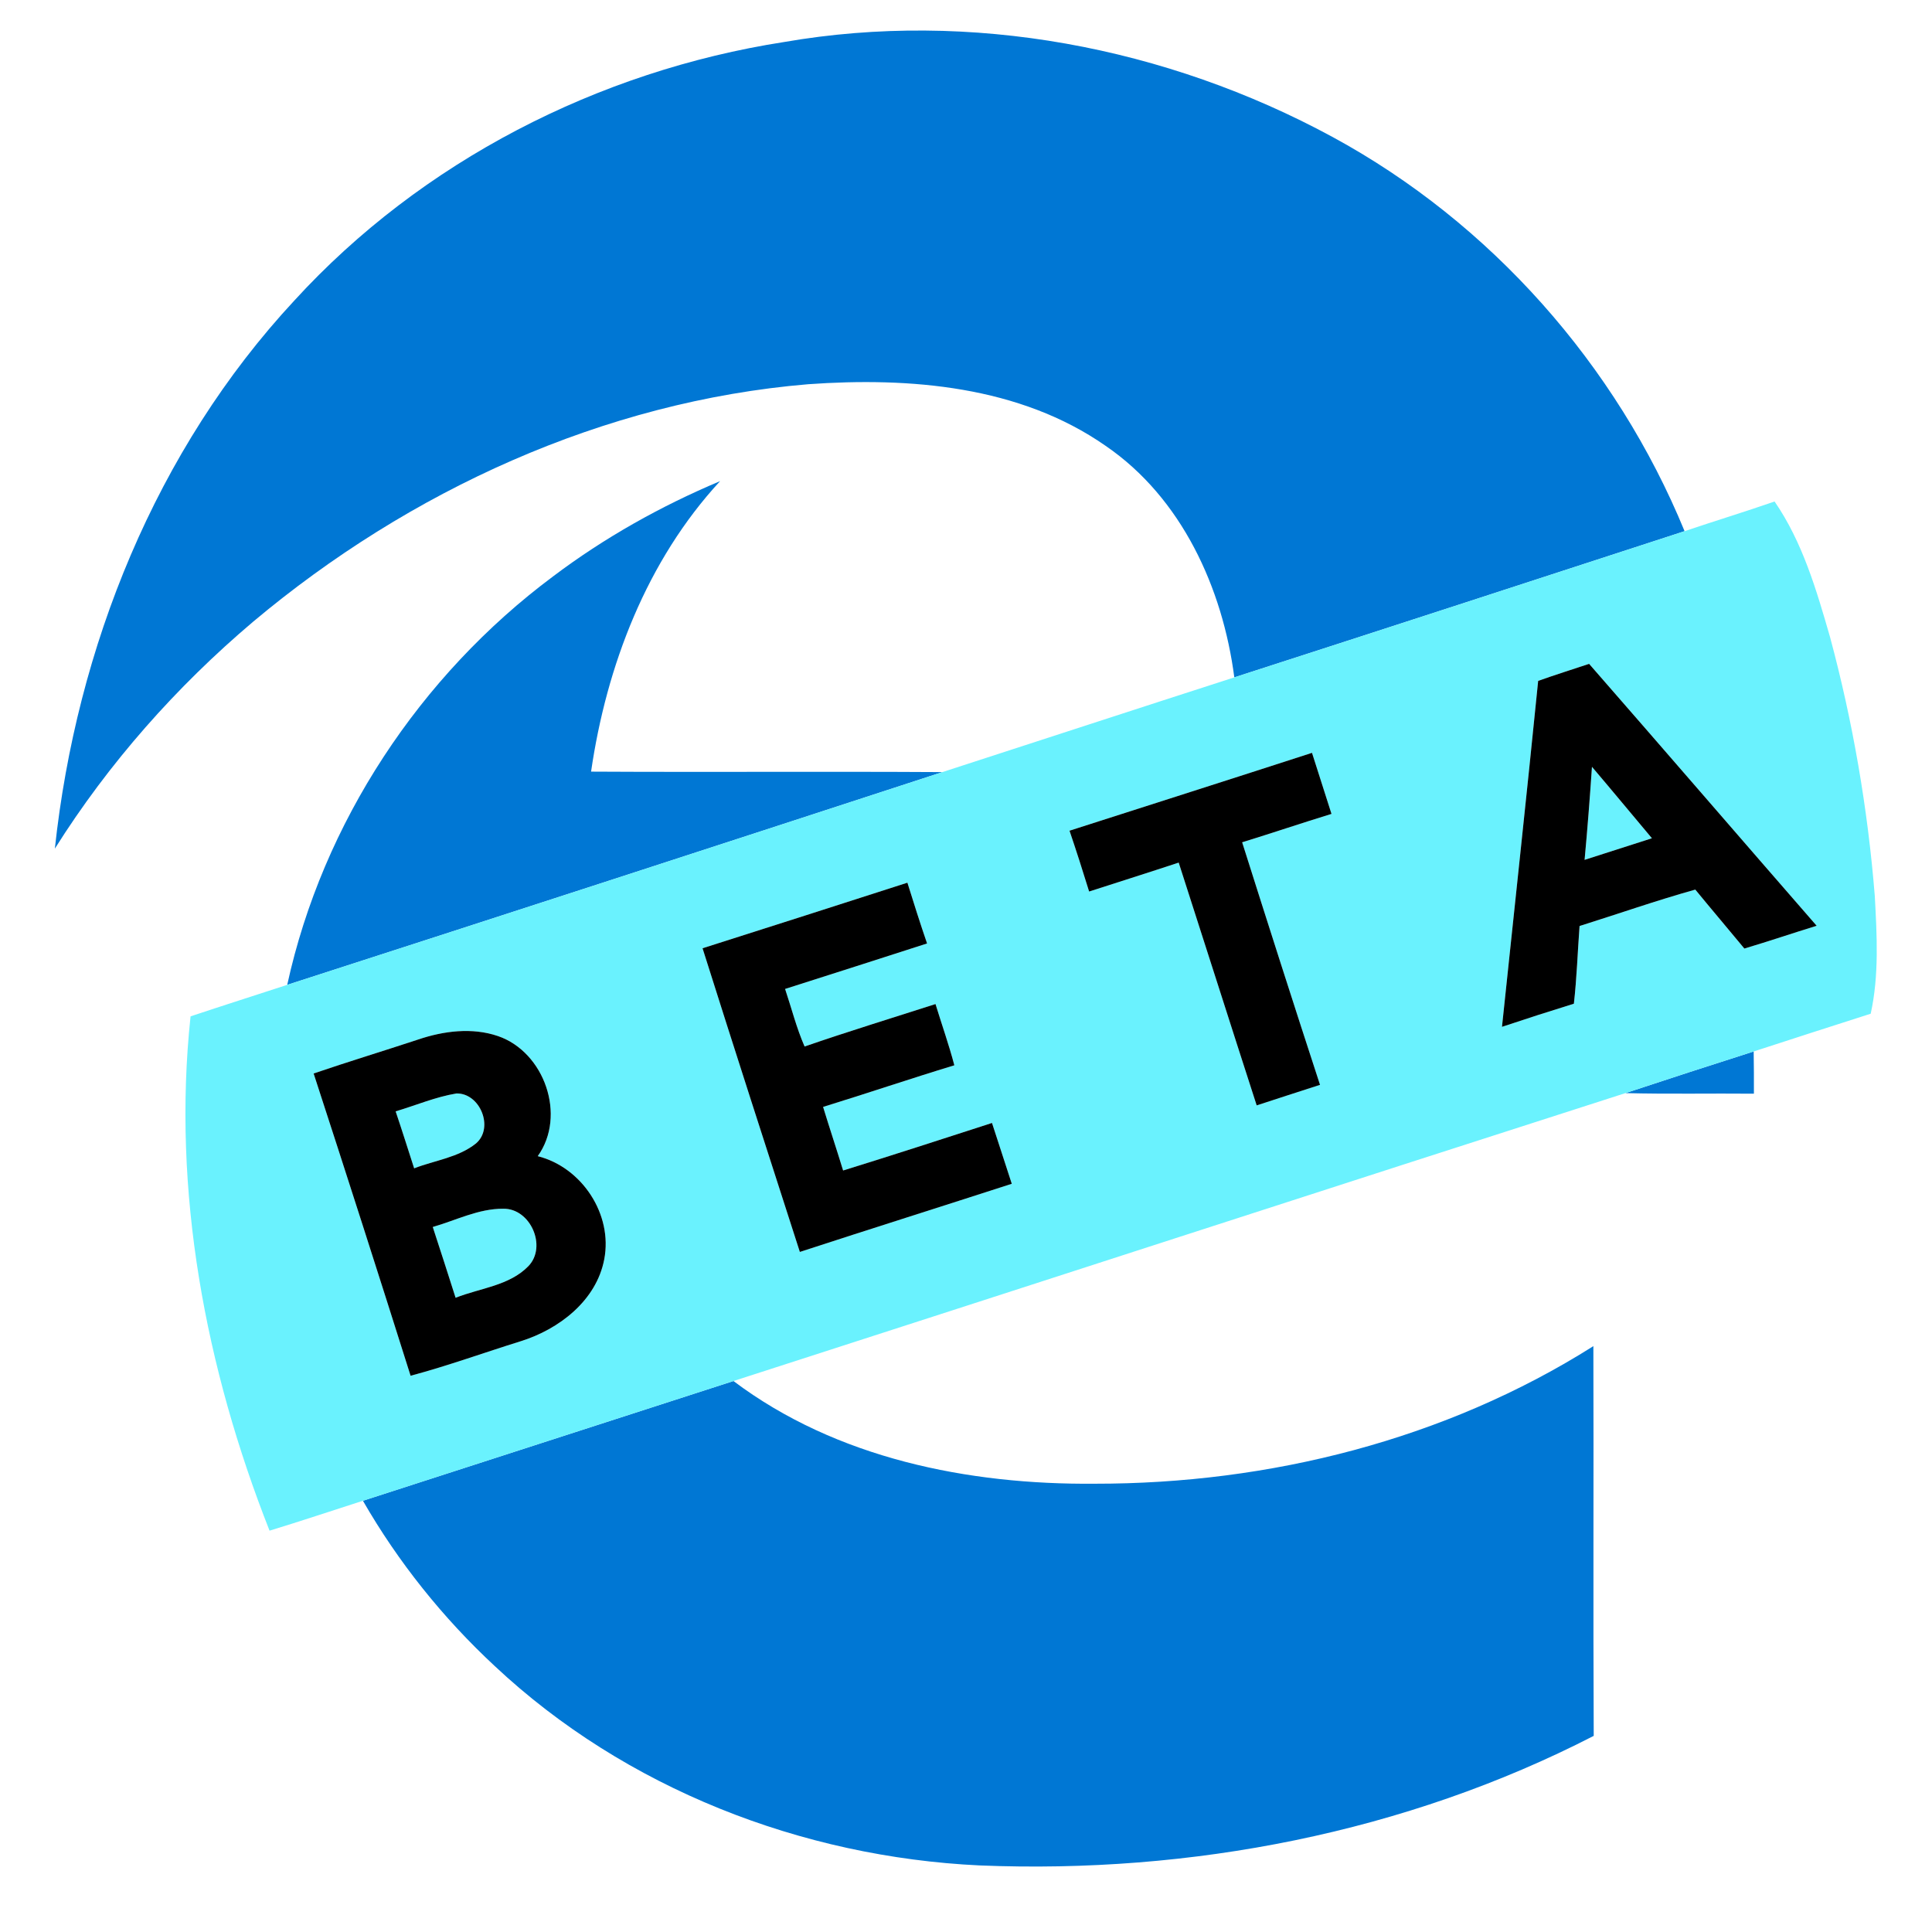 <?xml version="1.0" encoding="UTF-8" ?>
<!DOCTYPE svg PUBLIC "-//W3C//DTD SVG 1.1//EN" "http://www.w3.org/Graphics/SVG/1.1/DTD/svg11.dtd">
<svg width="330pt" height="330pt" viewBox="0 0 330 330" version="1.1" xmlns="http://www.w3.org/2000/svg">
<g id="#0077d4ff">
<path fill="#0077d4" opacity="1.00" d=" M 133.91 7.18 C 165.77 1.65 199.26 8.03 227.58 23.38 C 254.61 38.04 276.07 62.32 287.74 90.73 C 262.12 99.08 236.48 107.42 210.83 115.70 C 208.84 100.45 201.85 85.05 188.86 76.16 C 174.17 65.90 155.39 64.39 138.02 65.63 C 103.14 68.55 69.91 83.81 43.24 106.19 C 30.09 117.32 18.55 130.36 9.37 144.95 C 13.06 110.60 26.61 76.79 50.29 51.32 C 72.02 27.56 102.19 12.12 133.91 7.18 Z" />
<path fill="#0077d4" opacity="1.00" d=" M 94.46 98.46 C 103.23 91.84 112.88 86.44 123.00 82.18 C 110.47 95.74 103.59 113.73 100.96 131.80 C 120.96 131.91 140.97 131.76 160.97 131.88 C 123.69 144.05 86.38 156.17 49.06 168.22 C 55.12 140.49 71.74 115.39 94.46 98.46 Z" />
<path fill="#0077d4" opacity="1.00" d=" M 277.64 186.71 C 284.92 184.30 292.23 181.93 299.54 179.60 C 299.58 182.00 299.59 184.40 299.58 186.81 C 292.26 186.74 284.95 186.90 277.64 186.71 Z" />
<path fill="#0077d4" opacity="1.00" d=" M 186.99 253.43 C 216.79 253.46 246.85 245.93 272.16 229.93 C 272.23 252.12 272.11 274.31 272.22 296.50 C 240.05 313.05 203.39 320.10 167.35 318.63 C 136.96 317.20 106.81 305.49 84.51 284.58 C 75.65 276.35 68.02 266.82 61.99 256.34 C 83.09 249.52 104.18 242.70 125.28 235.89 C 142.84 249.11 165.39 253.62 186.99 253.43 Z" />
</g>
<g id="#6af2feff">
<path fill="#6af2fe" opacity="1.00" d=" M 287.74 90.73 C 292.85 89.00 298.01 87.43 303.11 85.66 C 307.89 92.60 310.27 100.80 312.58 108.80 C 316.48 123.27 319.03 138.12 320.23 153.06 C 320.59 159.75 320.98 166.55 319.53 173.15 C 312.86 175.28 306.20 177.43 299.54 179.60 C 292.23 181.93 284.92 184.30 277.64 186.71 C 226.82 203.02 176.07 219.52 125.28 235.89 C 104.18 242.70 83.09 249.52 61.99 256.34 C 56.68 258.05 51.38 259.82 46.04 261.45 C 35.10 233.69 29.36 203.43 32.55 173.60 C 38.04 171.77 43.55 170.02 49.06 168.22 C 86.38 156.17 123.69 144.05 160.97 131.88 C 177.59 126.49 194.20 121.06 210.83 115.70 C 236.48 107.42 262.12 99.08 287.74 90.73 M 262.73 116.30 C 260.76 136.00 258.61 155.69 256.55 175.39 C 260.63 174.03 264.72 172.71 268.83 171.44 C 269.33 167.03 269.47 162.59 269.80 158.17 C 276.39 156.10 282.92 153.81 289.57 151.95 C 292.34 155.33 295.17 158.65 297.95 162.02 C 302.09 160.79 306.17 159.40 310.30 158.13 C 297.32 143.23 284.43 128.27 271.43 113.39 C 268.53 114.36 265.61 115.27 262.73 116.30 M 182.68 141.89 C 183.85 145.34 184.96 148.80 186.03 152.28 C 191.13 150.63 196.24 149.02 201.33 147.34 C 205.79 161.16 210.18 175.00 214.65 188.81 C 218.25 187.61 221.87 186.48 225.47 185.30 C 220.96 171.51 216.55 157.70 212.17 143.87 C 217.27 142.30 222.32 140.59 227.43 139.02 C 226.32 135.55 225.20 132.07 224.10 128.59 C 210.30 133.06 196.49 137.46 182.68 141.89 M 120.00 161.97 C 125.47 179.29 131.05 196.56 136.62 213.84 C 148.67 209.91 160.76 206.10 172.82 202.20 C 171.67 198.74 170.59 195.26 169.44 191.81 C 160.97 194.55 152.51 197.30 144.01 199.93 C 142.90 196.30 141.70 192.70 140.59 189.07 C 148.08 186.76 155.51 184.24 163.01 181.96 C 162.08 178.43 160.86 174.99 159.79 171.50 C 152.33 173.90 144.84 176.19 137.43 178.75 C 136.04 175.57 135.20 172.20 134.10 168.92 C 142.19 166.34 150.27 163.76 158.35 161.15 C 157.17 157.71 156.07 154.24 154.99 150.77 C 143.33 154.52 131.67 158.27 120.00 161.97 M 71.42 177.56 C 65.48 179.52 59.49 181.34 53.57 183.36 C 59.17 200.54 64.69 217.75 70.13 234.99 C 76.47 233.30 82.65 231.05 88.92 229.10 C 95.47 227.06 101.86 222.18 103.21 215.10 C 104.69 207.42 99.40 199.39 91.85 197.48 C 96.81 190.56 92.99 179.69 85.06 176.97 C 80.64 175.46 75.76 176.09 71.42 177.56 Z" />
<path fill="#6af2fe" opacity="1.00" d=" M 271.92 130.98 C 275.36 135.02 278.74 139.12 282.16 143.18 C 278.33 144.42 274.49 145.63 270.66 146.87 C 271.15 141.58 271.56 136.28 271.92 130.98 Z" />
<path fill="#6af2fe" opacity="1.00" d=" M 67.58 189.83 C 71.04 188.80 74.40 187.36 77.97 186.77 C 82.00 186.69 84.43 192.64 81.30 195.31 C 78.28 197.73 74.26 198.19 70.74 199.56 C 69.69 196.31 68.67 193.06 67.58 189.83 Z" />
<path fill="#6af2fe" opacity="1.00" d=" M 73.92 209.58 C 77.89 208.44 81.75 206.43 85.96 206.46 C 90.60 206.38 93.47 212.90 90.27 216.25 C 87.02 219.62 81.99 220.01 77.82 221.67 C 76.53 217.63 75.24 213.60 73.92 209.58 Z" />
</g>
<g id="#000000ff">
<path fill="#000000" opacity="1.00" d=" M 262.73 116.30 C 265.61 115.27 268.53 114.36 271.43 113.39 C 284.43 128.27 297.32 143.23 310.30 158.13 C 306.17 159.40 302.09 160.79 297.95 162.02 C 295.17 158.65 292.34 155.33 289.57 151.95 C 282.92 153.81 276.39 156.10 269.80 158.17 C 269.47 162.59 269.33 167.03 268.83 171.44 C 264.72 172.71 260.63 174.03 256.55 175.39 C 258.61 155.69 260.76 136.00 262.73 116.30 M 271.92 130.98 C 271.56 136.28 271.15 141.58 270.66 146.87 C 274.49 145.63 278.33 144.42 282.16 143.18 C 278.74 139.12 275.36 135.02 271.92 130.98 Z" />
<path fill="#000000" opacity="1.00" d=" M 182.68 141.89 C 196.49 137.46 210.30 133.06 224.10 128.59 C 225.20 132.07 226.32 135.55 227.43 139.02 C 222.32 140.59 217.27 142.30 212.17 143.87 C 216.55 157.70 220.96 171.51 225.47 185.30 C 221.87 186.48 218.25 187.61 214.65 188.81 C 210.18 175.00 205.79 161.16 201.33 147.34 C 196.24 149.02 191.13 150.63 186.03 152.28 C 184.96 148.80 183.85 145.34 182.68 141.89 Z" />
<path fill="#000000" opacity="1.00" d=" M 120.00 161.97 C 131.67 158.27 143.33 154.52 154.99 150.77 C 156.07 154.24 157.17 157.71 158.35 161.15 C 150.27 163.76 142.19 166.34 134.10 168.92 C 135.20 172.20 136.04 175.57 137.43 178.75 C 144.84 176.19 152.33 173.90 159.79 171.50 C 160.86 174.99 162.08 178.43 163.01 181.96 C 155.51 184.24 148.08 186.76 140.59 189.07 C 141.70 192.70 142.90 196.30 144.01 199.93 C 152.51 197.30 160.97 194.55 169.44 191.81 C 170.59 195.26 171.67 198.74 172.82 202.20 C 160.76 206.10 148.67 209.91 136.62 213.84 C 131.05 196.56 125.47 179.29 120.00 161.97 Z" />
<path fill="#000000" opacity="1.00" d=" M 71.42 177.56 C 75.76 176.09 80.64 175.46 85.06 176.97 C 92.99 179.69 96.81 190.56 91.85 197.48 C 99.40 199.39 104.69 207.42 103.21 215.10 C 101.86 222.18 95.47 227.06 88.92 229.10 C 82.65 231.05 76.47 233.30 70.13 234.99 C 64.69 217.75 59.17 200.54 53.57 183.36 C 59.49 181.34 65.48 179.52 71.42 177.56 M 67.58 189.83 C 68.67 193.06 69.69 196.31 70.74 199.56 C 74.26 198.19 78.28 197.73 81.30 195.31 C 84.43 192.64 82.00 186.69 77.97 186.77 C 74.40 187.36 71.04 188.80 67.58 189.83 M 73.92 209.58 C 75.24 213.60 76.53 217.63 77.82 221.67 C 81.99 220.01 87.02 219.62 90.27 216.25 C 93.47 212.90 90.60 206.38 85.96 206.46 C 81.75 206.43 77.89 208.44 73.92 209.58 Z" />
</g>
</svg>
